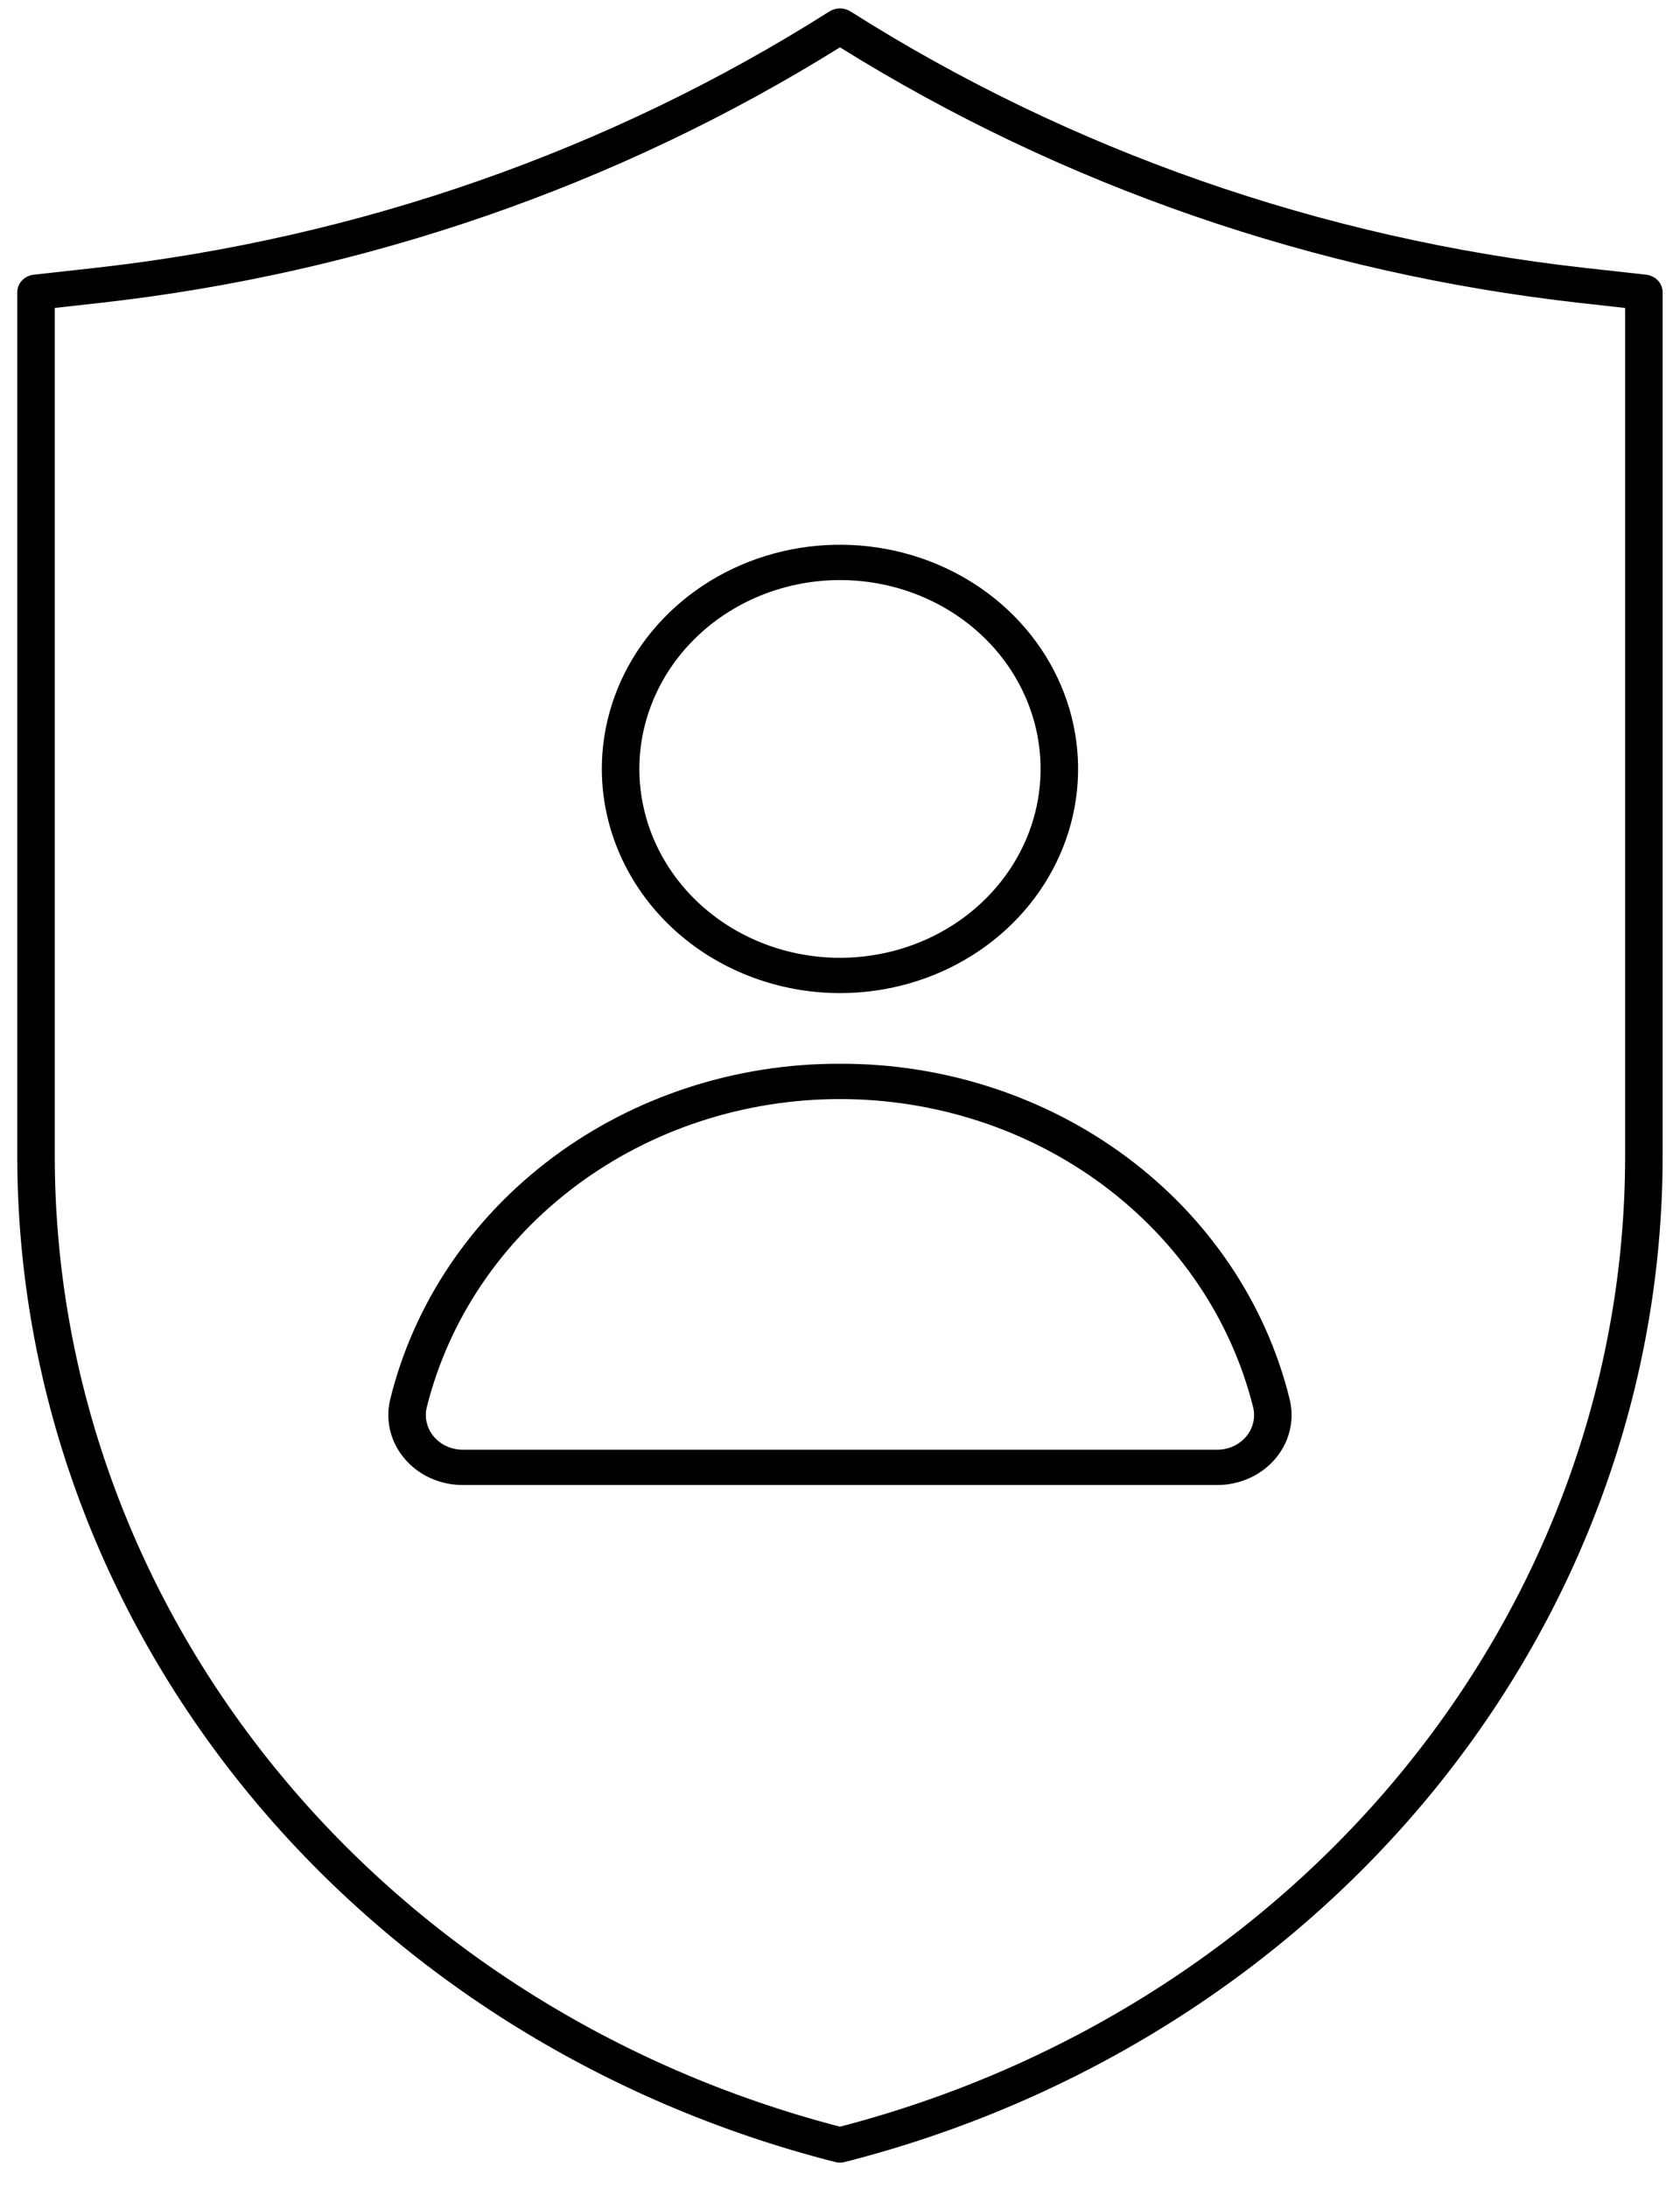 <svg width="53" height="69" viewBox="0 0 53 69" fill="none" xmlns="http://www.w3.org/2000/svg">
<path d="M51.93 8.663L49.981 8.447C41.691 7.521 33.754 4.749 26.83 0.36C26.732 0.298 26.617 0.265 26.499 0.265C26.381 0.265 26.266 0.298 26.168 0.36C19.243 4.749 11.307 7.521 3.016 8.447L1.067 8.663C0.923 8.679 0.791 8.744 0.694 8.846C0.598 8.948 0.545 9.08 0.545 9.216V36.495C0.555 43.71 3.086 50.722 7.748 56.449C12.411 62.176 18.945 66.3 26.345 68.186C26.445 68.212 26.552 68.212 26.652 68.186C34.052 66.3 40.586 62.176 45.249 56.449C49.911 50.722 52.443 43.71 52.452 36.495V9.216C52.452 9.08 52.399 8.948 52.303 8.846C52.206 8.744 52.074 8.679 51.93 8.663ZM51.269 36.495C51.26 43.44 48.832 50.19 44.359 55.712C39.885 61.235 33.611 65.225 26.499 67.072C19.386 65.225 13.112 61.235 8.639 55.712C4.165 50.19 1.738 43.44 1.728 36.495V9.712L3.155 9.553C11.499 8.621 19.494 5.86 26.499 1.492C33.503 5.86 41.498 8.621 49.842 9.554L51.269 9.713V36.495ZM26.499 31.321C27.985 31.321 29.437 30.907 30.672 30.13C31.908 29.353 32.871 28.248 33.439 26.956C34.008 25.665 34.157 24.243 33.867 22.871C33.577 21.5 32.862 20.24 31.811 19.251C30.76 18.262 29.422 17.589 27.964 17.316C26.507 17.043 24.997 17.183 23.624 17.718C22.251 18.253 21.078 19.16 20.252 20.322C19.427 21.485 18.986 22.852 18.986 24.251C18.988 26.125 19.781 27.922 21.189 29.248C22.597 30.573 24.507 31.319 26.499 31.321ZM26.499 18.294C27.75 18.294 28.974 18.643 30.015 19.298C31.056 19.952 31.867 20.882 32.346 21.971C32.825 23.059 32.951 24.257 32.707 25.413C32.463 26.568 31.86 27.629 30.975 28.462C30.09 29.296 28.962 29.863 27.734 30.093C26.506 30.323 25.234 30.205 24.077 29.754C22.921 29.303 21.932 28.54 21.237 27.56C20.541 26.581 20.17 25.429 20.17 24.251C20.172 22.672 20.839 21.157 22.026 20.041C23.212 18.924 24.821 18.296 26.499 18.294ZM26.499 33.549C23.211 33.539 20.018 34.581 17.441 36.501C14.864 38.422 13.056 41.109 12.313 44.123C12.232 44.447 12.23 44.784 12.307 45.109C12.384 45.434 12.538 45.738 12.758 45.998C12.977 46.259 13.256 46.47 13.575 46.615C13.893 46.76 14.242 46.835 14.595 46.835H38.402C38.756 46.835 39.105 46.76 39.423 46.615C39.741 46.47 40.02 46.259 40.24 45.998C40.459 45.738 40.613 45.434 40.69 45.109C40.767 44.784 40.765 44.447 40.684 44.123C39.941 41.109 38.133 38.422 35.556 36.501C32.979 34.581 29.786 33.539 26.499 33.549ZM39.313 45.306C39.204 45.436 39.066 45.541 38.908 45.613C38.75 45.684 38.577 45.722 38.402 45.721H14.595C14.42 45.721 14.247 45.684 14.09 45.612C13.932 45.541 13.794 45.436 13.685 45.307C13.576 45.178 13.5 45.027 13.462 44.866C13.424 44.706 13.425 44.539 13.465 44.378C14.156 41.613 15.82 39.149 18.186 37.386C20.551 35.622 23.481 34.663 26.499 34.663C29.517 34.663 32.446 35.622 34.812 37.386C37.178 39.149 38.841 41.613 39.532 44.378C39.573 44.538 39.574 44.705 39.536 44.866C39.498 45.027 39.422 45.178 39.313 45.306Z" fill="black"/>
</svg>
